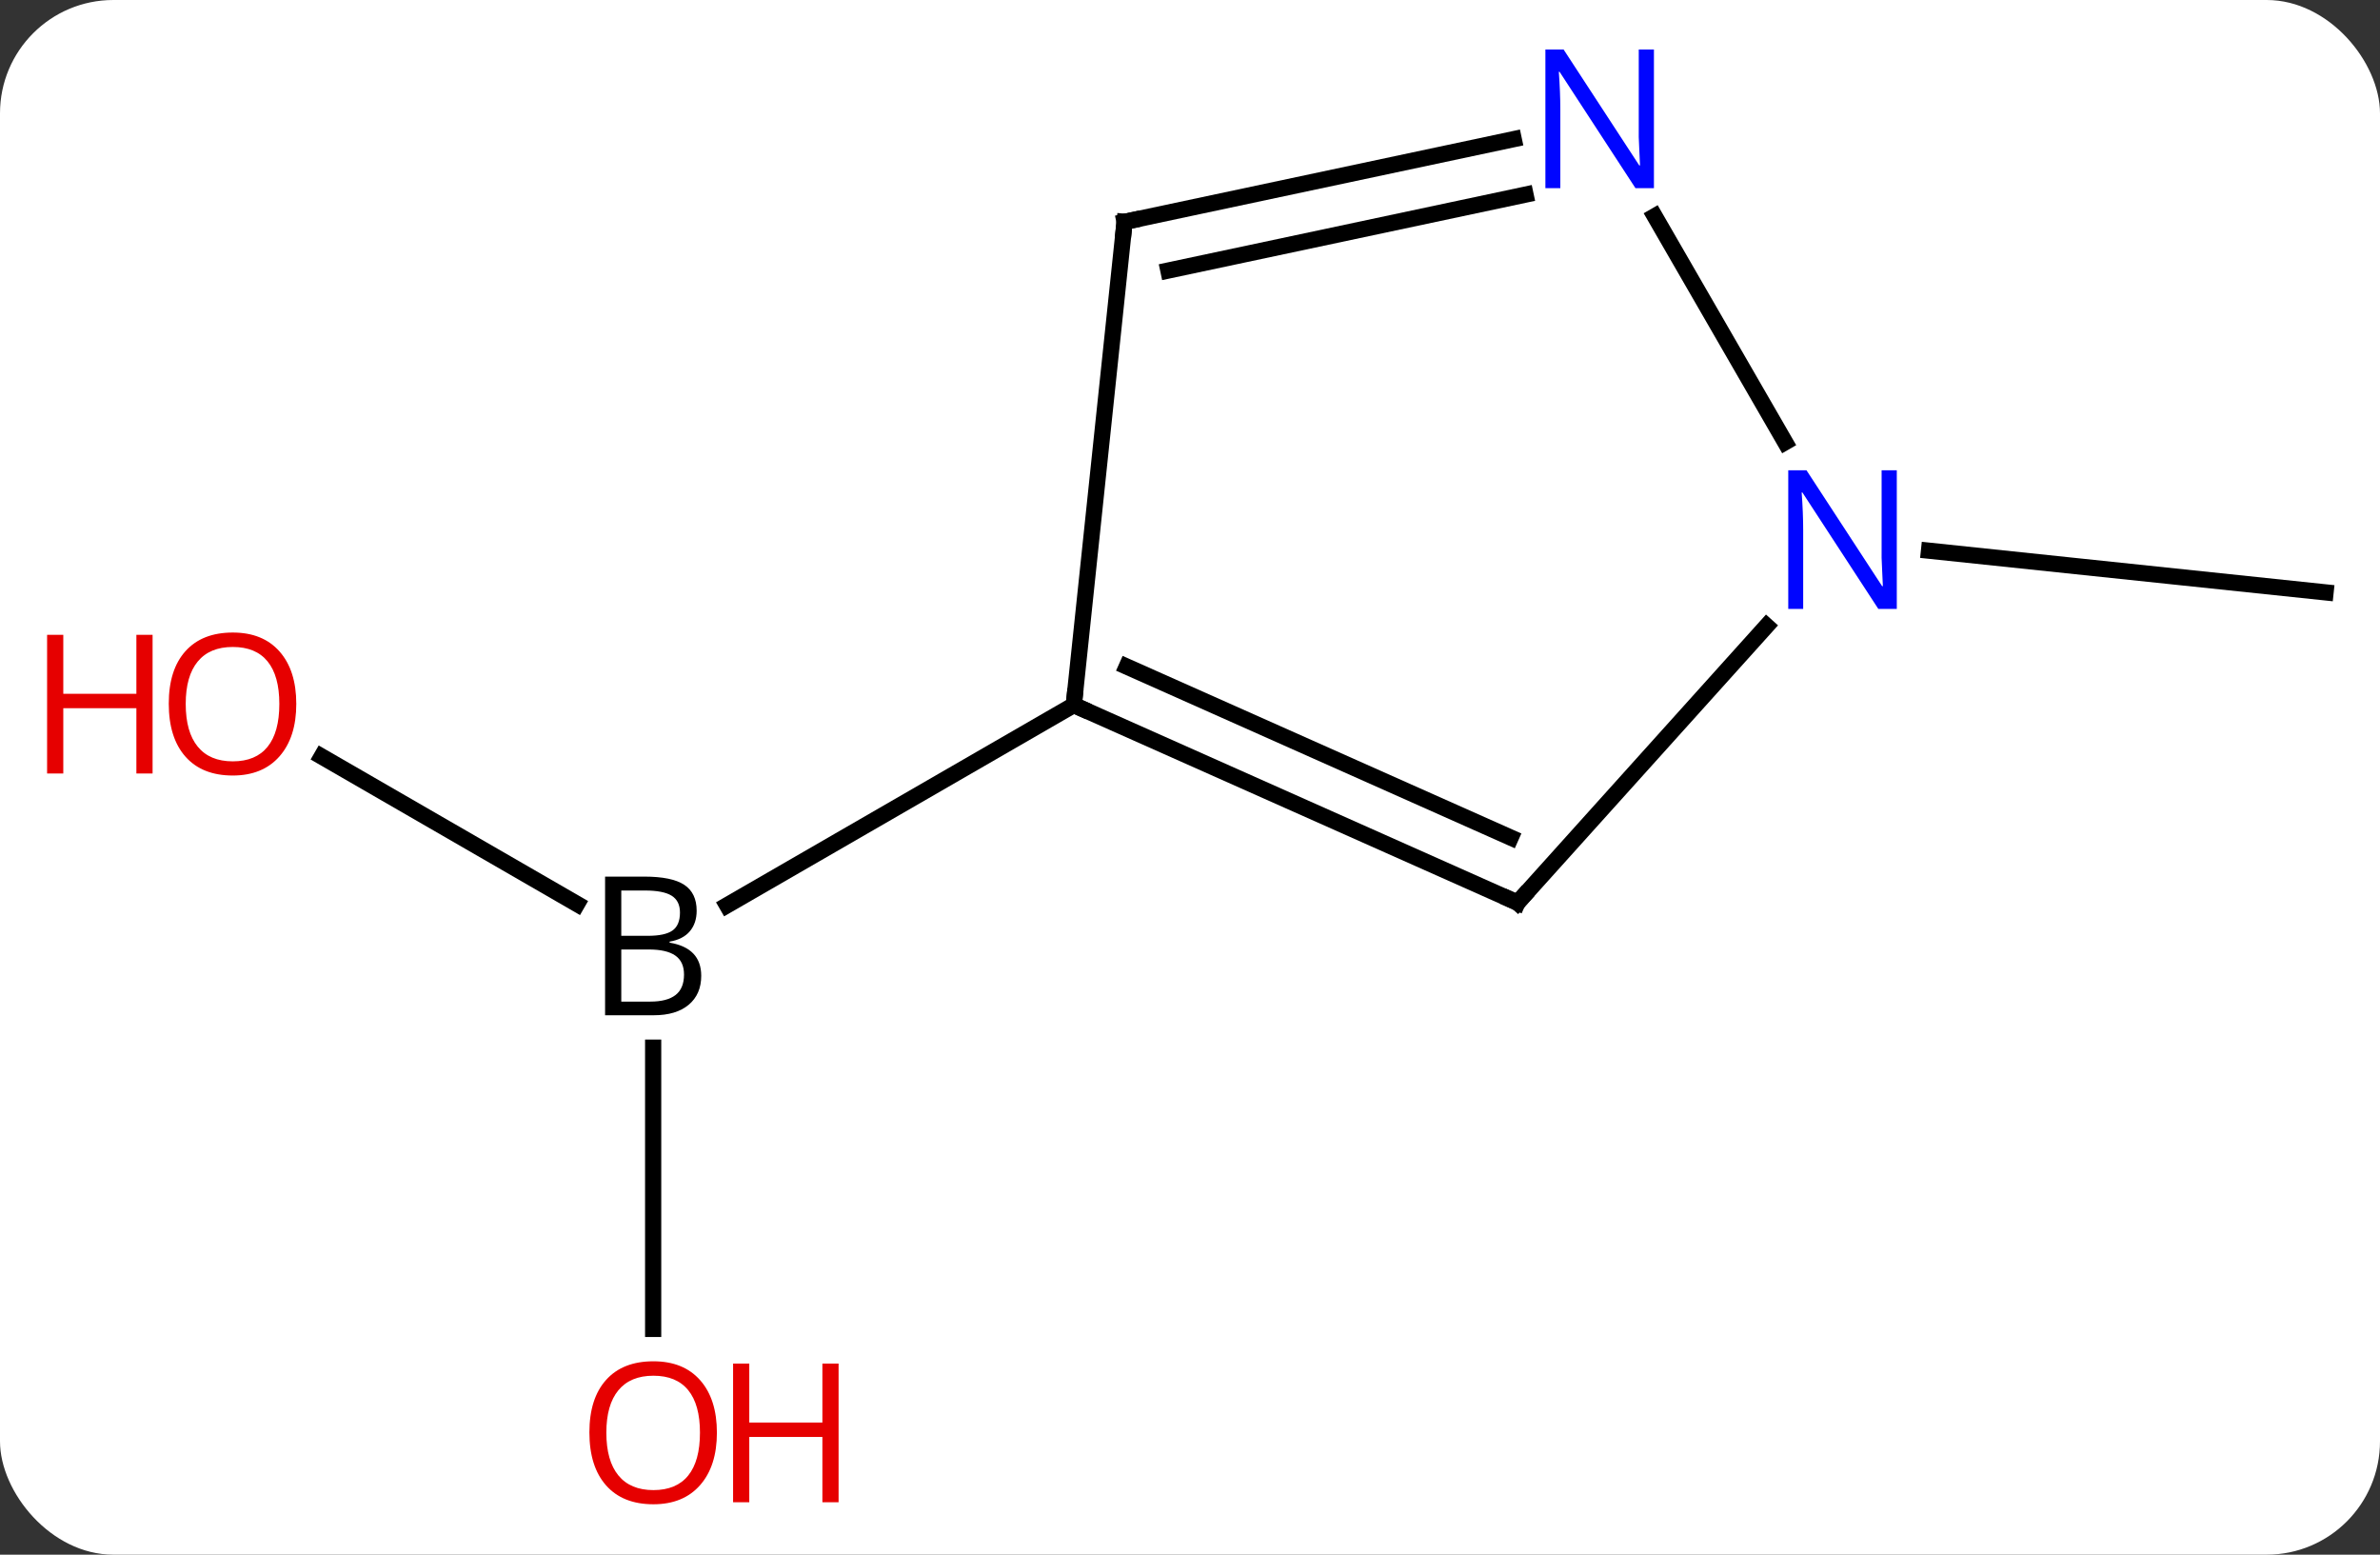 <svg width="147" viewBox="0 0 147 96" style="fill-opacity:1; color-rendering:auto; color-interpolation:auto; text-rendering:auto; stroke:black; stroke-linecap:square; stroke-miterlimit:10; shape-rendering:auto; stroke-opacity:1; fill:black; stroke-dasharray:none; font-weight:normal; stroke-width:1; font-family:'Open Sans'; font-style:normal; stroke-linejoin:miter; font-size:12; stroke-dashoffset:0; image-rendering:auto;" height="96" class="cas-substance-image" xmlns:xlink="http://www.w3.org/1999/xlink" xmlns="http://www.w3.org/2000/svg"><rect x="0" y="0" width="147" height="96" fill="#333333" stroke="none"/><svg class="cas-substance-single-component"><rect y="0" x="0" width="147" stroke="none" ry="7" rx="7" height="96" fill="white" class="cas-substance-group"/><svg y="0" x="0" width="147" viewBox="0 0 147 96" style="fill:black;" height="96" class="cas-substance-single-component-image"><svg><g><g transform="translate(79,48)" style="text-rendering:geometricPrecision; color-rendering:optimizeQuality; color-interpolation:linearRGB; stroke-linecap:butt; image-rendering:optimizeQuality;"><line y2="-1.285" y1="7.822" x2="-59.133" x1="-43.359" style="fill:none;"/><line y2="34.059" y1="16.692" x2="-38.658" x1="-38.658" style="fill:none;"/><line y2="-4.464" y1="7.9" x2="-12.678" x1="-34.093" style="fill:none;"/><line y2="-13.995" y1="-11.421" x2="40.144" x1="64.638" style="fill:none;"/><line y2="7.74" y1="-4.464" x2="14.73" x1="-12.678" style="fill:none;"/><line y2="3.721" y1="-6.839" x2="14.308" x1="-9.408" style="fill:none;"/><line y2="-34.299" y1="-4.464" x2="-9.54" x1="-12.678" style="fill:none;"/><line y2="-9.347" y1="7.74" x2="30.113" x1="14.73" style="fill:none;"/><line y2="-39.408" y1="-34.299" x2="14.495" x1="-9.54" style="fill:none;"/><line y2="-35.984" y1="-31.296" x2="15.223" x1="-6.836" style="fill:none;"/><line y2="-34.648" y1="-20.694" x2="23.203" x1="31.259" style="fill:none;"/><path style="stroke-linecap:square; stroke:none;" d="M-41.627 6.13 L-39.205 6.13 Q-37.502 6.13 -36.736 6.638 Q-35.971 7.145 -35.971 8.239 Q-35.971 9.005 -36.392 9.505 Q-36.814 10.005 -37.642 10.145 L-37.642 10.208 Q-35.689 10.536 -35.689 12.255 Q-35.689 13.395 -36.463 14.044 Q-37.236 14.692 -38.627 14.692 L-41.627 14.692 L-41.627 6.13 ZM-40.627 9.786 L-38.986 9.786 Q-37.924 9.786 -37.463 9.458 Q-37.002 9.13 -37.002 8.348 Q-37.002 7.63 -37.517 7.309 Q-38.033 6.989 -39.158 6.989 L-40.627 6.989 L-40.627 9.786 ZM-40.627 10.63 L-40.627 13.848 L-38.83 13.848 Q-37.799 13.848 -37.275 13.442 Q-36.752 13.036 -36.752 12.177 Q-36.752 11.38 -37.291 11.005 Q-37.83 10.63 -38.924 10.63 L-40.627 10.63 Z"/></g><g transform="translate(79,48)" style="fill:rgb(230,0,0); text-rendering:geometricPrecision; color-rendering:optimizeQuality; image-rendering:optimizeQuality; font-family:'Open Sans'; stroke:rgb(230,0,0); color-interpolation:linearRGB;"><path style="stroke:none;" d="M-60.7 -4.534 Q-60.7 -2.472 -61.74 -1.292 Q-62.779 -0.112 -64.622 -0.112 Q-66.513 -0.112 -67.544 -1.276 Q-68.576 -2.441 -68.576 -4.55 Q-68.576 -6.644 -67.544 -7.792 Q-66.513 -8.941 -64.622 -8.941 Q-62.763 -8.941 -61.732 -7.769 Q-60.7 -6.597 -60.7 -4.534 ZM-67.529 -4.534 Q-67.529 -2.8 -66.786 -1.894 Q-66.044 -0.987 -64.622 -0.987 Q-63.2 -0.987 -62.474 -1.886 Q-61.747 -2.784 -61.747 -4.534 Q-61.747 -6.269 -62.474 -7.159 Q-63.2 -8.05 -64.622 -8.05 Q-66.044 -8.05 -66.786 -7.152 Q-67.529 -6.253 -67.529 -4.534 Z"/><path style="stroke:none;" d="M-69.576 -0.237 L-70.576 -0.237 L-70.576 -4.269 L-75.091 -4.269 L-75.091 -0.237 L-76.091 -0.237 L-76.091 -8.8 L-75.091 -8.8 L-75.091 -5.159 L-70.576 -5.159 L-70.576 -8.8 L-69.576 -8.8 L-69.576 -0.237 Z"/><path style="stroke:none;" d="M-34.721 40.466 Q-34.721 42.528 -35.76 43.708 Q-36.799 44.888 -38.642 44.888 Q-40.533 44.888 -41.564 43.724 Q-42.596 42.559 -42.596 40.45 Q-42.596 38.356 -41.564 37.208 Q-40.533 36.059 -38.642 36.059 Q-36.783 36.059 -35.752 37.231 Q-34.721 38.403 -34.721 40.466 ZM-41.549 40.466 Q-41.549 42.2 -40.806 43.106 Q-40.064 44.013 -38.642 44.013 Q-37.221 44.013 -36.494 43.114 Q-35.767 42.216 -35.767 40.466 Q-35.767 38.731 -36.494 37.841 Q-37.221 36.95 -38.642 36.95 Q-40.064 36.95 -40.806 37.849 Q-41.549 38.747 -41.549 40.466 Z"/><path style="stroke:none;" d="M-27.205 44.763 L-28.205 44.763 L-28.205 40.731 L-32.721 40.731 L-32.721 44.763 L-33.721 44.763 L-33.721 36.2 L-32.721 36.2 L-32.721 39.841 L-28.205 39.841 L-28.205 36.2 L-27.205 36.2 L-27.205 44.763 Z"/></g><g transform="translate(79,48)" style="stroke-linecap:butt; text-rendering:geometricPrecision; color-rendering:optimizeQuality; image-rendering:optimizeQuality; font-family:'Open Sans'; color-interpolation:linearRGB; stroke-miterlimit:5;"><path style="fill:none;" d="M-12.221 -4.261 L-12.678 -4.464 L-12.626 -4.961"/><path style="fill:none;" d="M14.273 7.537 L14.73 7.74 L15.065 7.368"/><path style="fill:none;" d="M-9.592 -33.802 L-9.54 -34.299 L-9.051 -34.403"/><path style="fill:rgb(0,5,255); stroke:none;" d="M38.155 -10.4 L37.014 -10.4 L32.326 -17.587 L32.28 -17.587 Q32.373 -16.322 32.373 -15.275 L32.373 -10.4 L31.451 -10.4 L31.451 -18.962 L32.576 -18.962 L37.248 -11.806 L37.295 -11.806 Q37.295 -11.962 37.248 -12.822 Q37.201 -13.681 37.217 -14.056 L37.217 -18.962 L38.155 -18.962 L38.155 -10.4 Z"/><path style="fill:rgb(0,5,255); stroke:none;" d="M23.155 -36.38 L22.014 -36.38 L17.326 -43.567 L17.28 -43.567 Q17.373 -42.302 17.373 -41.255 L17.373 -36.38 L16.451 -36.38 L16.451 -44.942 L17.576 -44.942 L22.248 -37.786 L22.295 -37.786 Q22.295 -37.942 22.248 -38.802 Q22.201 -39.661 22.217 -40.036 L22.217 -44.942 L23.155 -44.942 L23.155 -36.38 Z"/></g></g></svg></svg></svg></svg>